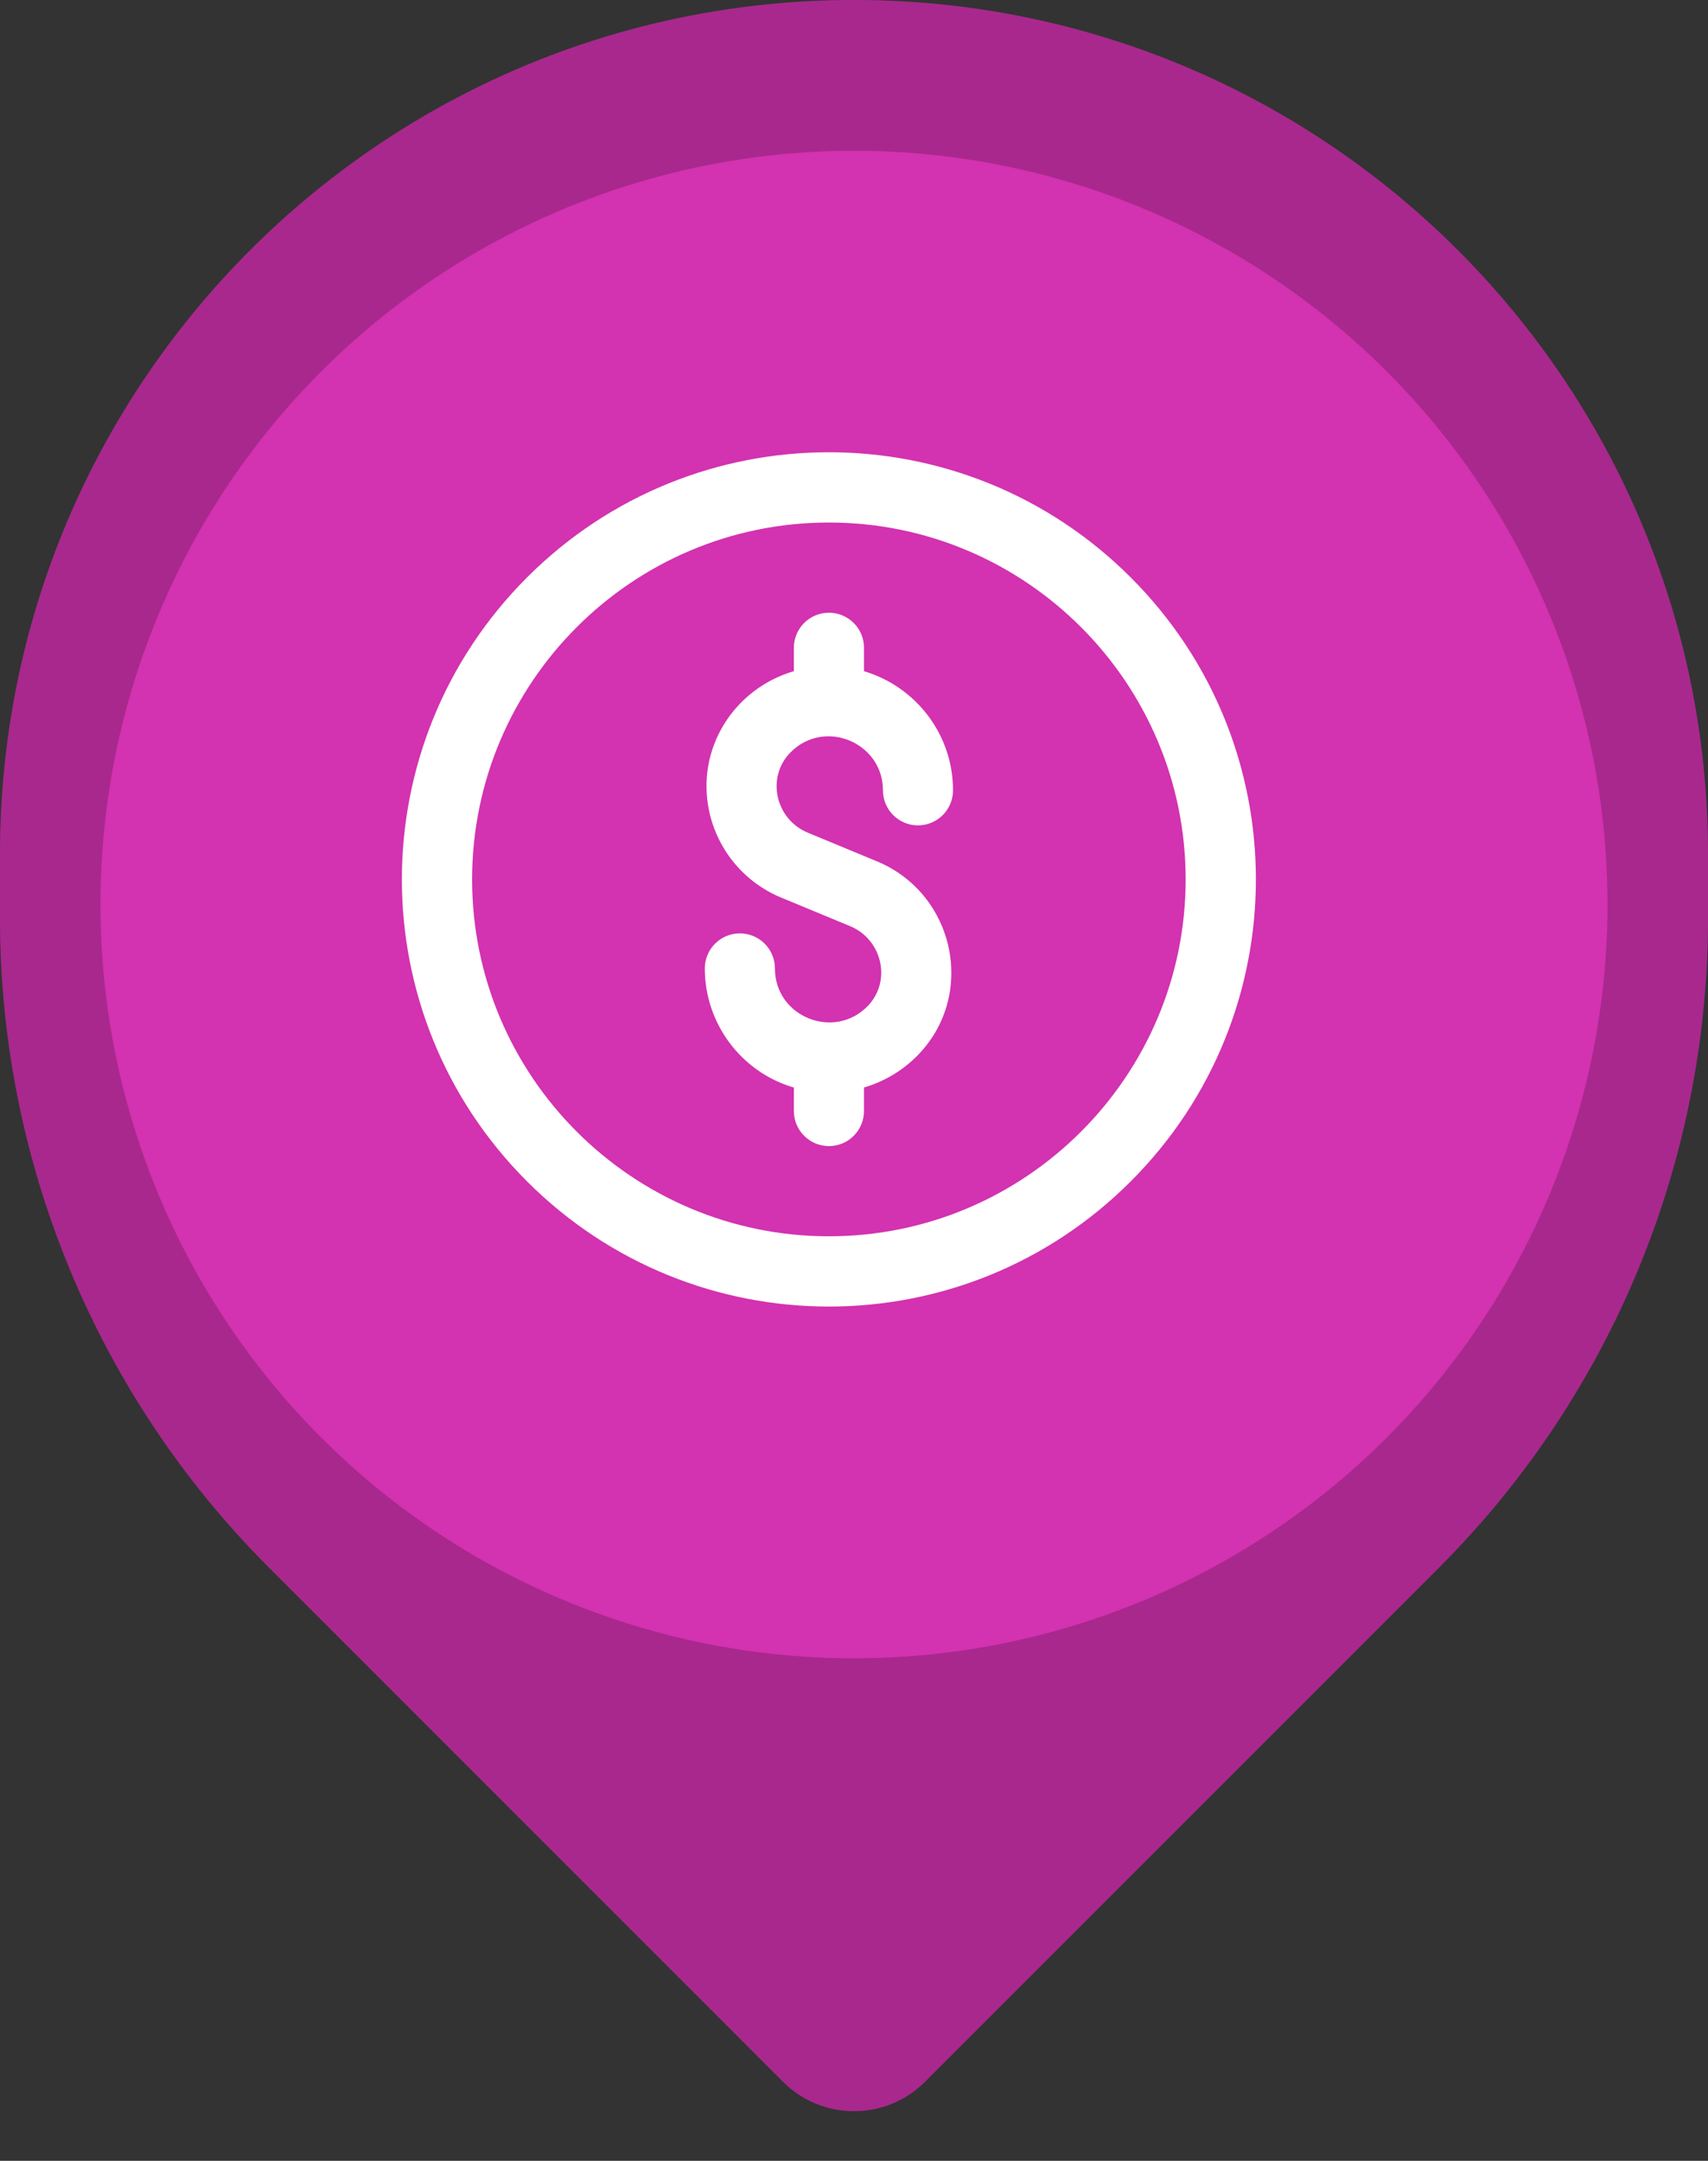 <svg width="34" height="43" viewBox="0 0 34 43" fill="none" xmlns="http://www.w3.org/2000/svg">
<rect x="0" y="0" width="34" height="43" fill="#333333" stroke="none"/>
<path d="M0 17C0 7.611 7.611 0 17 0V0C26.389 0 34 7.611 34 17V18.272C34 23.118 32.075 27.765 28.648 31.192L18.414 41.426C17.633 42.207 16.367 42.207 15.586 41.426L5.352 31.192C1.925 27.765 0 23.118 0 18.272V17Z" fill="#D332B0"/>
<path d="M0 17C0 7.611 7.611 0 17 0V0C26.389 0 34 7.611 34 17V18.272C34 23.118 32.075 27.765 28.648 31.192L18.414 41.426C17.633 42.207 16.367 42.207 15.586 41.426L5.352 31.192C1.925 27.765 0 23.118 0 18.272V17Z" fill="black" fill-opacity="0.2"/>
<circle cx="17" cy="18" r="15" fill="#D332B0"/>
<path fill-rule="evenodd" clip-rule="evenodd" d="M10.491 11.491C13.812 8.169 19.188 8.17 22.509 11.491C25.831 14.812 25.83 20.188 22.509 23.509C19.188 26.831 13.812 26.83 10.491 23.509C7.169 20.188 7.17 14.812 10.491 11.491ZM9.398 17.5C9.398 21.416 12.584 24.602 16.5 24.602C20.416 24.602 23.602 21.416 23.602 17.5C23.602 13.584 20.416 10.398 16.5 10.398C12.584 10.398 9.398 13.584 9.398 17.5ZM17.576 15.727C17.576 14.776 16.416 14.292 15.741 14.967C15.243 15.466 15.436 16.303 16.08 16.57L17.456 17.14C19.018 17.787 19.452 19.828 18.239 21.029C17.945 21.319 17.588 21.527 17.199 21.641V22.109C17.199 22.494 16.886 22.807 16.501 22.807C16.115 22.807 15.803 22.494 15.803 22.109V21.642C14.751 21.335 14.03 20.363 14.03 19.272C14.03 18.887 14.342 18.574 14.728 18.574C15.114 18.574 15.426 18.887 15.426 19.272C15.426 20.248 16.628 20.712 17.288 20.004C17.748 19.51 17.558 18.693 16.922 18.43L15.546 17.86C14.819 17.558 14.285 16.918 14.118 16.148C13.847 14.895 14.614 13.704 15.803 13.356V12.89C15.803 12.505 16.115 12.193 16.501 12.193C16.886 12.193 17.199 12.505 17.199 12.89V13.357C18.222 13.659 18.971 14.607 18.971 15.727C18.971 16.112 18.659 16.425 18.273 16.425C17.888 16.425 17.576 16.112 17.576 15.727Z" fill="white"/>
</svg>
